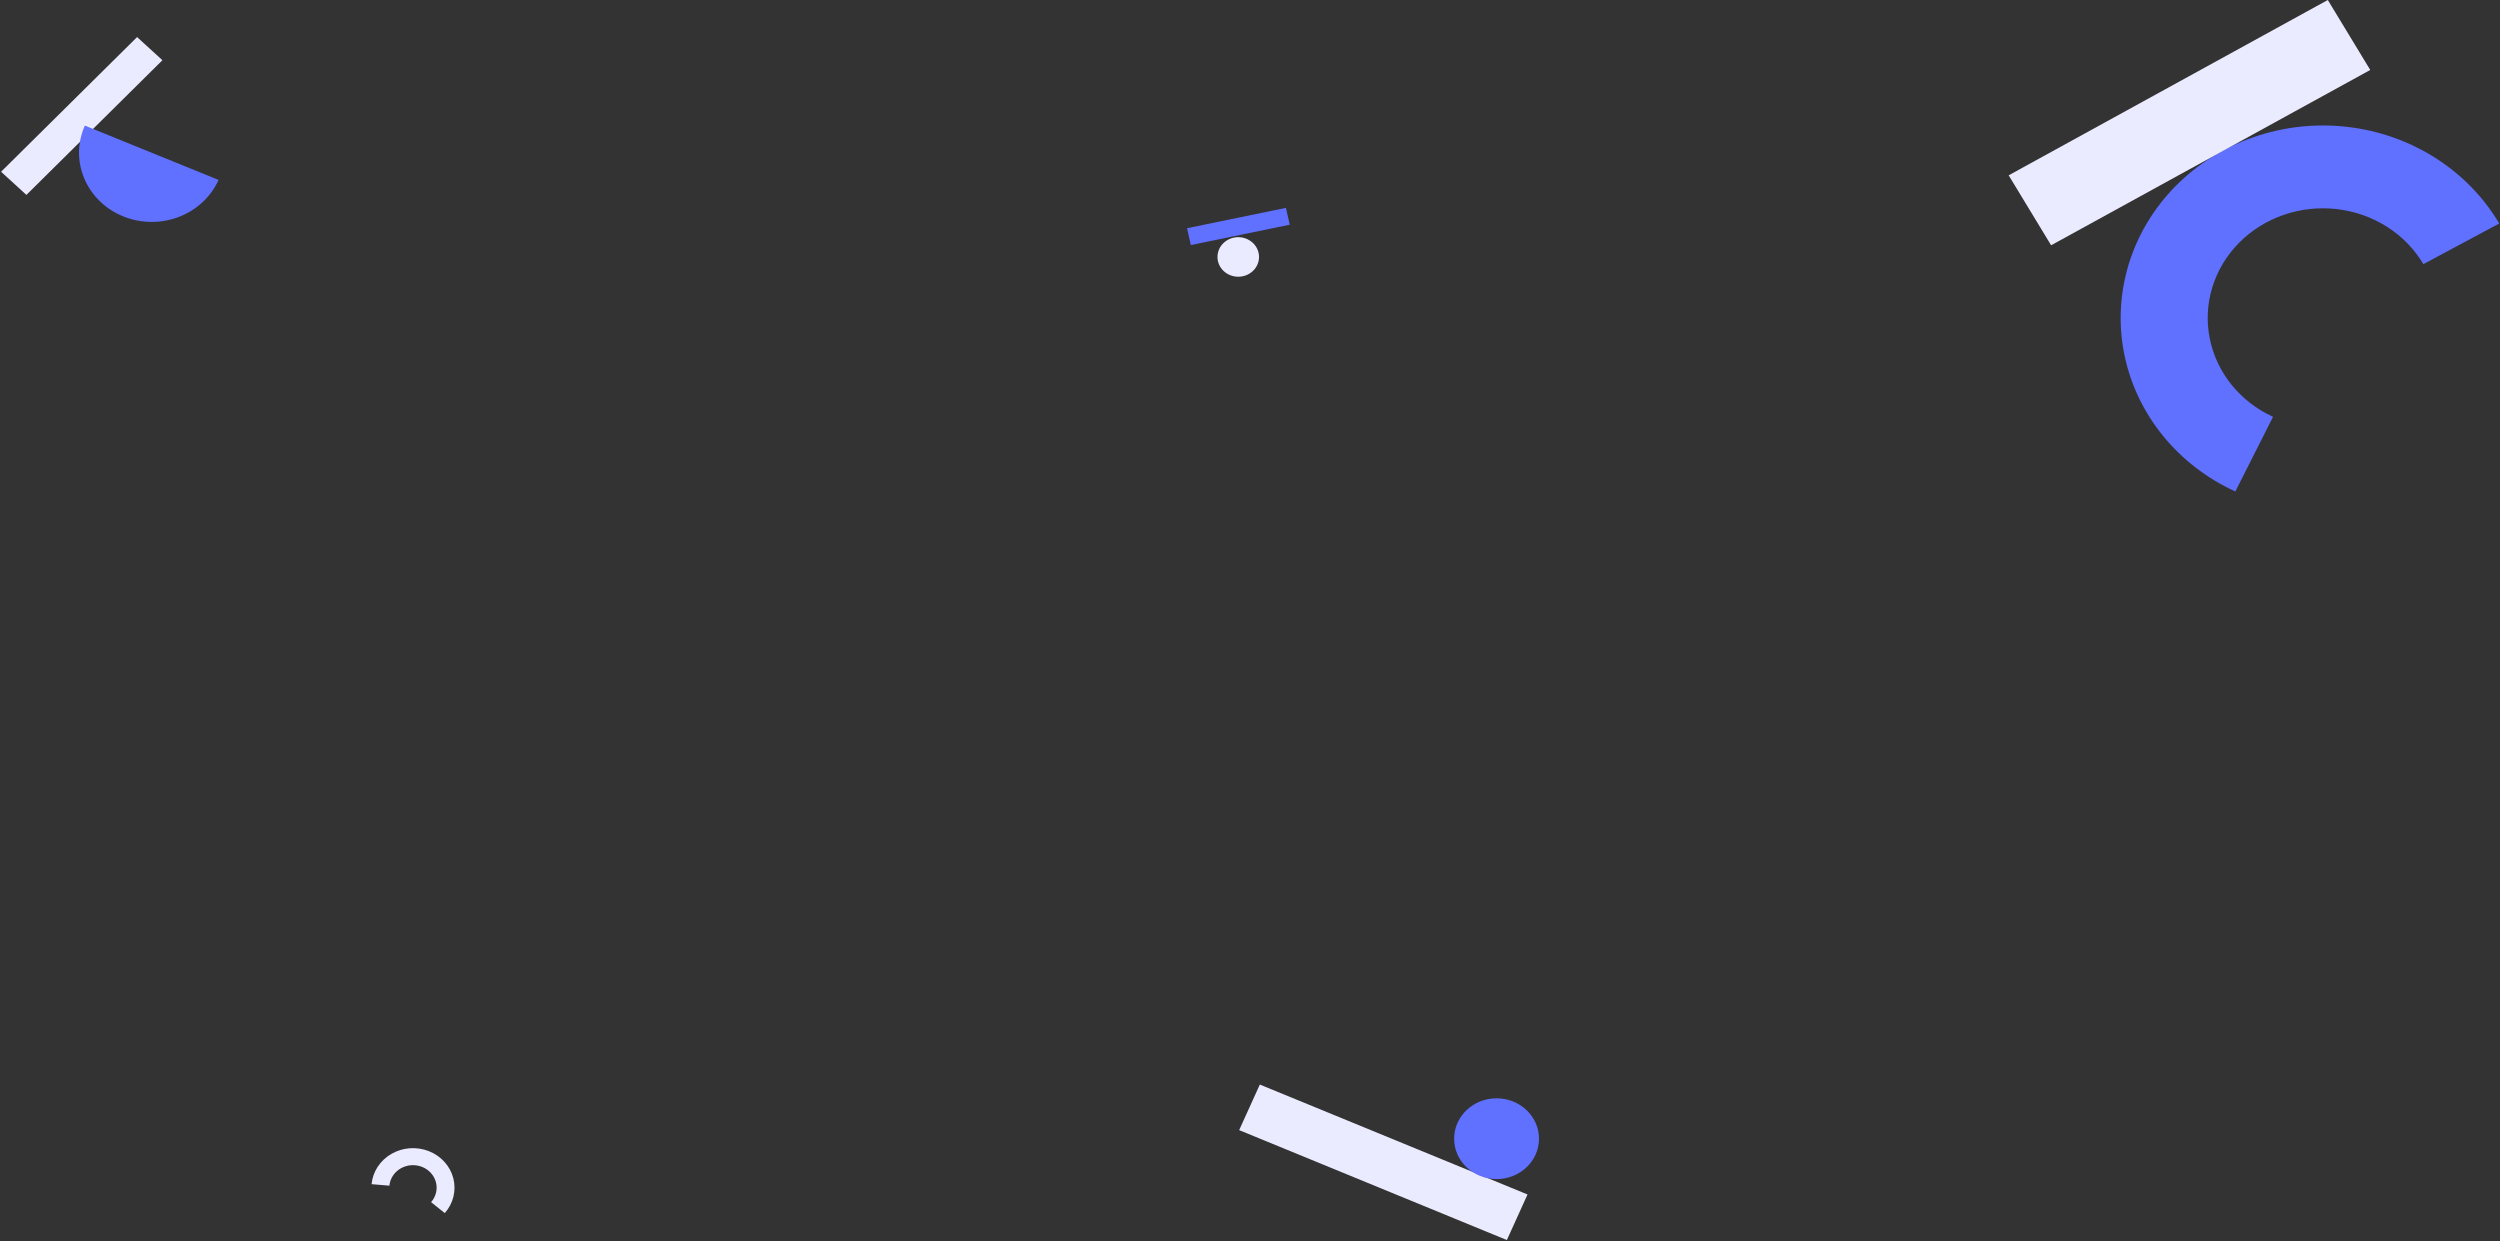 <svg width="1384" height="687" viewBox="0 0 1384 687" fill="none" xmlns="http://www.w3.org/2000/svg">
<rect x="0" y="0" width="1384" height="687" fill="#333333" stroke="none"/>
<g clip-path="url(#clip0_1_2)">
<path d="M1383.58 123.725C1374.95 109.145 1362.83 96.704 1348.21 87.41C1333.58 78.116 1316.86 72.229 1299.4 70.227C1281.94 68.225 1264.23 70.163 1247.7 75.885C1231.18 81.607 1216.3 90.952 1204.27 103.162C1192.25 115.373 1183.41 130.108 1178.49 146.171C1173.56 162.235 1172.68 179.178 1175.91 195.627C1179.14 212.076 1186.4 227.568 1197.1 240.852C1207.8 254.134 1221.63 264.834 1237.48 272.083L1258.36 230.752C1249.33 226.622 1241.45 220.527 1235.35 212.96C1229.26 205.392 1225.12 196.566 1223.28 187.195C1221.44 177.824 1221.94 168.172 1224.75 159.021C1227.56 149.869 1232.59 141.475 1239.44 134.519C1246.29 127.562 1254.77 122.238 1264.18 118.979C1273.6 115.719 1283.69 114.614 1293.63 115.755C1303.58 116.896 1313.11 120.249 1321.44 125.544C1329.77 130.839 1336.67 137.926 1341.59 146.232L1383.58 123.725Z" fill="#6070FF"/>
<path d="M246.234 671.569C248.556 668.937 250.195 665.822 251.016 662.475C251.838 659.129 251.82 655.645 250.963 652.307C250.107 648.969 248.436 645.869 246.087 643.259C243.737 640.649 240.775 638.603 237.439 637.285C234.104 635.967 230.489 635.415 226.888 635.674C223.287 635.933 219.8 636.995 216.71 638.774C213.621 640.553 211.015 643 209.103 645.916C207.192 648.832 206.03 652.134 205.71 655.558L215.568 656.392C215.75 654.442 216.412 652.56 217.501 650.899C218.59 649.238 220.075 647.844 221.835 646.83C223.595 645.816 225.581 645.211 227.633 645.064C229.685 644.917 231.744 645.231 233.644 645.982C235.544 646.733 237.232 647.899 238.571 649.385C239.909 650.873 240.861 652.638 241.349 654.54C241.837 656.442 241.847 658.427 241.379 660.333C240.911 662.239 239.977 664.014 238.654 665.514L246.234 671.569Z" fill="#EBEBFF"/>
<path d="M1288.67 1.19677e-06L1112 97.055L1135.5 135.785L1312.17 38.73L1288.67 1.19677e-06Z" fill="#EBEBFF"/>
<path d="M845.639 661.259L697.44 600.411L686 625.638L834.199 686.486L845.639 661.259Z" fill="#EBEBFF"/>
<path d="M714 124.394L659.253 135.661L657.135 126.342L711.881 115.075L714 124.394Z" fill="#6070FF"/>
<path d="M75.896 20.522L0.602 95.079L14.619 107.896L89.914 33.338L75.896 20.522Z" fill="#EBEBFF"/>
<path d="M828.5 652.745C841.479 652.745 852 642.734 852 630.384C852 618.035 841.479 608.024 828.5 608.024C815.521 608.024 805 618.035 805 630.384C805 642.734 815.521 652.745 828.5 652.745Z" fill="#6070FF"/>
<path d="M685.5 153.195C691.851 153.195 697 148.296 697 142.253C697 136.209 691.851 131.31 685.5 131.31C679.149 131.31 674 136.209 674 142.253C674 148.296 679.149 153.195 685.5 153.195Z" fill="#EBEBFF"/>
<path d="M46.984 69.532C42.794 78.871 42.674 89.412 46.651 98.835C50.628 108.259 58.376 115.793 68.191 119.781C78.007 123.768 89.084 123.882 98.988 120.098C108.891 116.313 116.809 108.94 121 99.601L46.984 69.532Z" fill="#6070FF"/>
</g>
<defs>
<clipPath id="clip0_1_2">
<rect width="1384" height="687" fill="white"/>
</clipPath>
</defs>
</svg>
